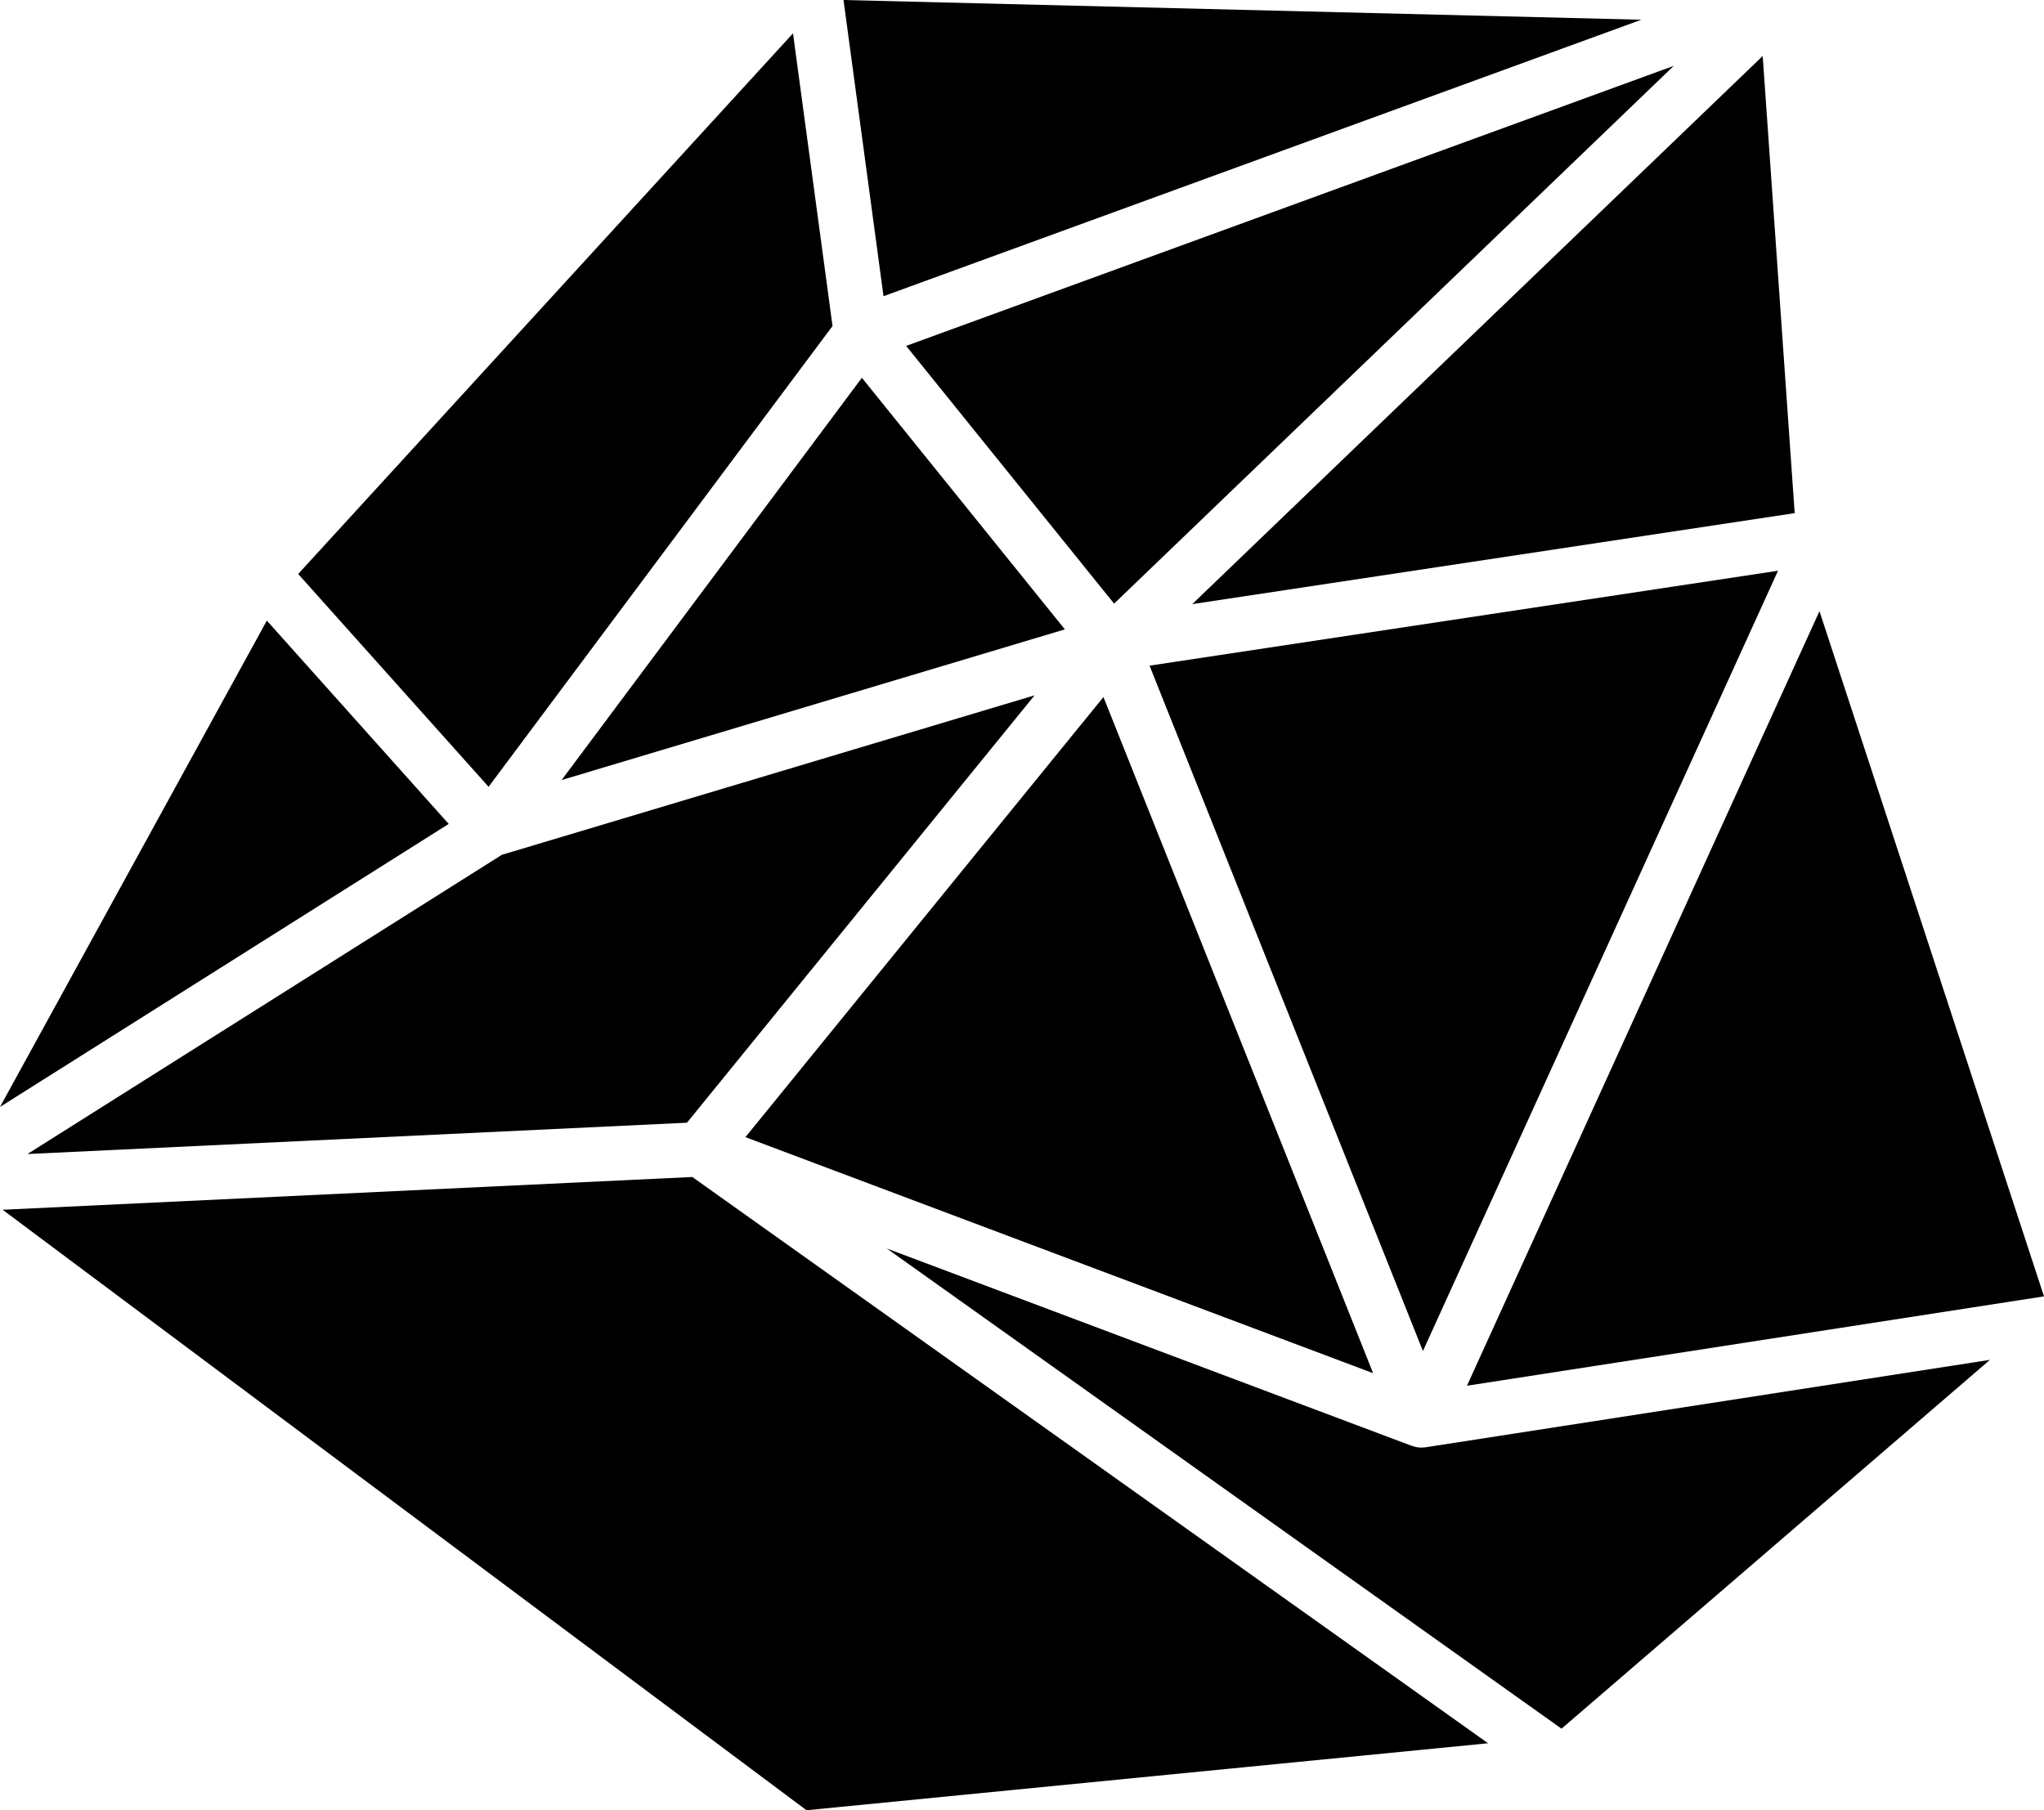 <?xml version="1.0" encoding="utf-8"?>
<!-- Generator: Adobe Illustrator 16.0.0, SVG Export Plug-In . SVG Version: 6.00 Build 0)  -->
<!DOCTYPE svg PUBLIC "-//W3C//DTD SVG 1.1//EN" "http://www.w3.org/Graphics/SVG/1.1/DTD/svg11.dtd">
<svg version="1.1" xmlns="http://www.w3.org/2000/svg" xmlns:xlink="http://www.w3.org/1999/xlink" x="0px" y="0px" width="75.04px"
	 height="66.464px" viewBox="0 0 75.04 66.464" enable-background="new 0 0 75.04 66.464" xml:space="preserve">
<g id="Layer_2">
</g>
<g id="Layer_1">
	<g>
		<polygon points="65.887,18.84 64.713,2.056 43.77,22.181 		"/>
		<polygon points="65.275,20.955 42.203,24.44 52.239,49.603 		"/>
		<polygon points="60.259,0.724 30.967,0 32.436,10.875 		"/>
		<polygon points="40.901,22.163 61.448,2.418 33.267,12.7 		"/>
		<polygon points="1.007,42.371 25.22,41.221 37.981,25.53 18.424,31.385 		"/>
		<polygon points="31.642,13.871 20.618,28.64 39.094,23.108 		"/>
		<polygon points="40.51,25.592 27.366,41.751 50.411,50.418 		"/>
		<polygon points="30.564,11.97 29.113,1.224 10.947,21.074 17.937,28.888 		"/>
		<polygon points="9.796,22.786 0,40.642 16.473,30.251 		"/>
		<polygon points="53.856,50.878 75.04,47.597 66.797,22.439 		"/>
		<path d="M52.213,53.147c-0.007,0-0.014,0.002-0.021,0.002c-0.005,0-0.01,0.001-0.015,0.001
			c-0.113,0-0.223-0.023-0.327-0.061c-0.008-0.003-0.016-0.001-0.023-0.004l-19.273-7.247L57.327,63.47l15.728-13.542l-20.723,3.211
			C52.292,53.145,52.252,53.146,52.213,53.147z"/>
		<polygon points="0.096,44.417 29.608,66.464 54.631,64.005 25.416,43.214 		"/>
	</g>
</g>
<g id="Layer_3">
</g>
<g id="Layer_4">
</g>
<g id="Layer_5">
</g>
<g id="programme">
</g>
<g id="billeterie" display="none">
</g>
<g id="home">
</g>
</svg>
